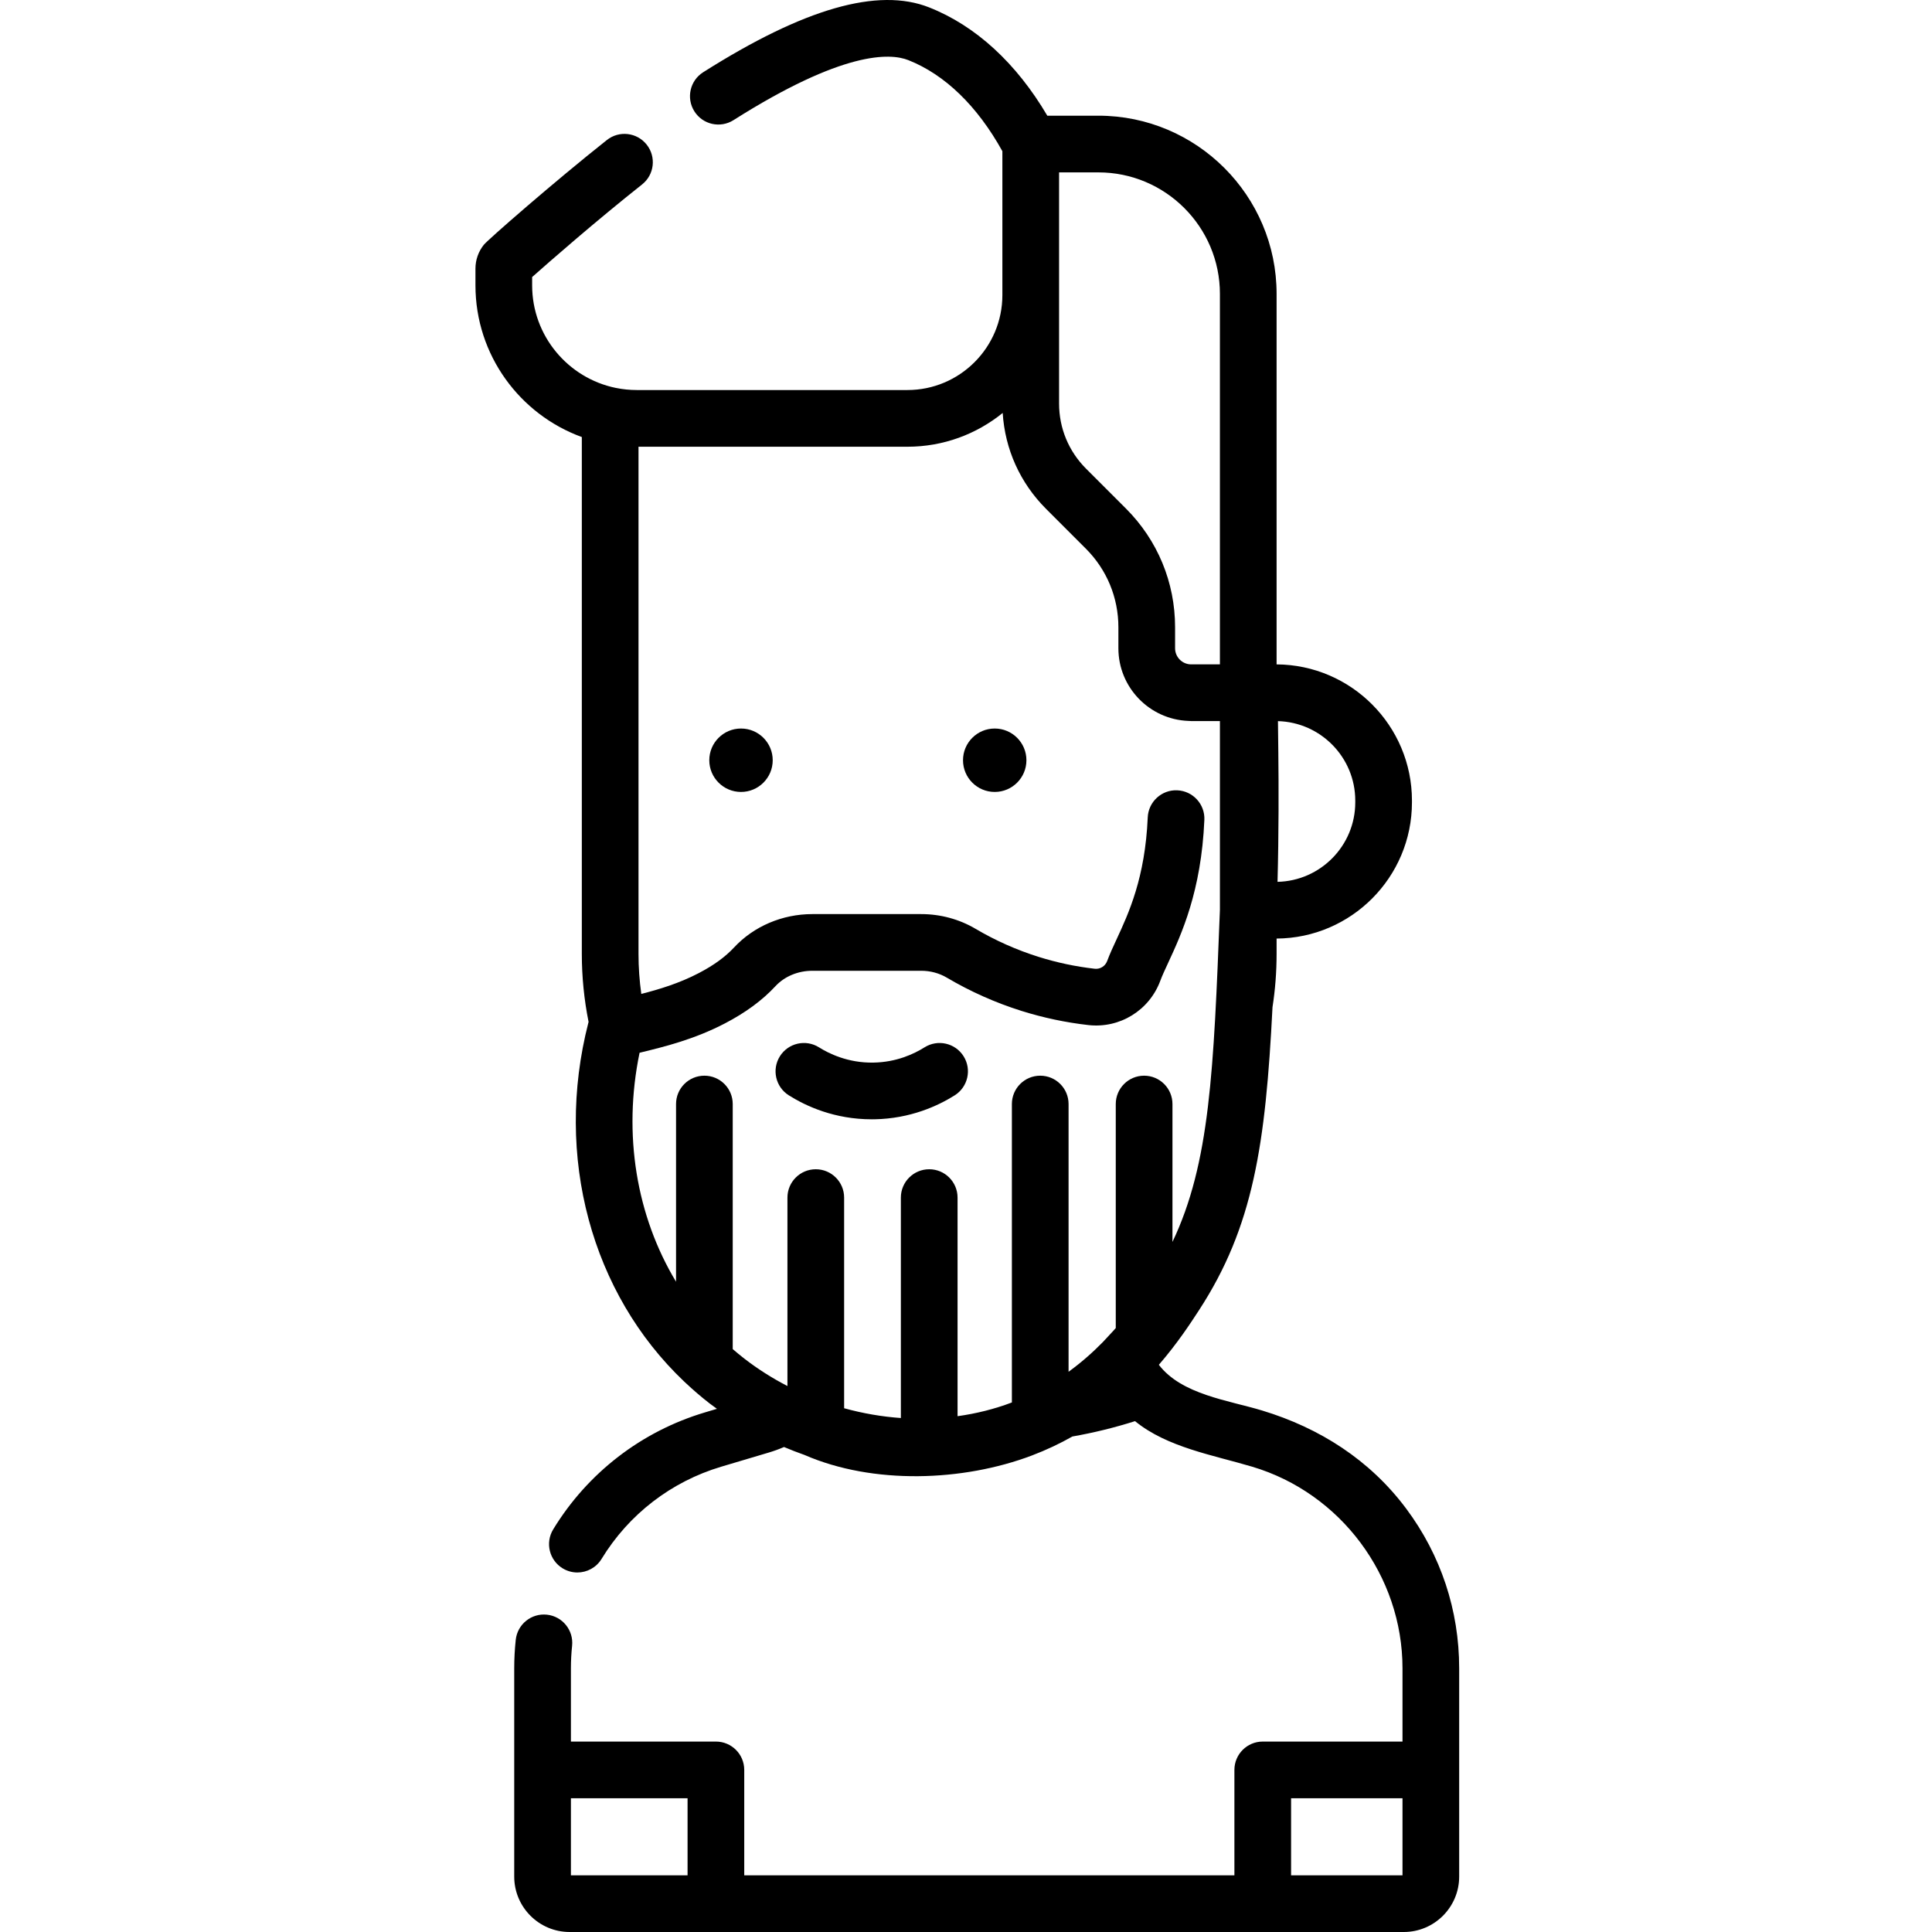 <svg height="512pt" viewBox="-126 0 512 512.003" width="512pt" xmlns="http://www.w3.org/2000/svg"><path d="m246.664 399.816c-9.609-12.891-22.918-21.387-38.184-26.012-8.961-2.715-21.355-4.227-27.371-12.117 4.953-5.73 8.402-11.023 10.645-14.473 14.41-22.141 17.641-43.941 19.473-80.293.723-4.641 1.086-9.391 1.086-14.117v-4.074c19.801-.125 35.871-16.266 35.871-36.094v-.473c0-19.828-16.07-35.969-35.871-36.094v-86.648c0-.008 0-.016 0-.02v-11.52c0-26.039-21.184-47.223-47.223-47.223h-13.539c-8.203-13.922-18.953-23.809-31.305-28.695-13.574-5.371-33.164.25-59.902 17.184-3.504 2.219-4.543 6.859-2.324 10.363 2.219 3.508 6.859 4.547 10.363 2.328 28.953-18.34 41.457-17.836 46.332-15.906 9.703 3.84 18.293 12.164 24.926 24.137v38.129c0 13.875-11.289 25.164-25.164 25.164h-71.715c-1.891 0-3.738-.191-5.523-.555-.023-.004-.051-.008-.074-.012-12.621-2.598-22.141-13.793-22.141-27.172v-2.203c4.496-4 16.902-14.848 29.133-24.539 3.254-2.574 3.801-7.301 1.223-10.551-2.574-3.254-7.301-3.801-10.551-1.223-13.918 11.027-31.504 26.387-32.613 27.766-1.426 1.777-2.215 4.012-2.215 6.293v4.457c0 18.465 11.766 34.227 28.188 40.199v136.98c0 6.066.609 12.113 1.793 18.035-.02.066-.047.129-.062.199-9.105 35.453.84 71.777 25.375 95.074.113.113.23.223.352.328 2.043 1.922 4.176 3.762 6.418 5.496.637.488 1.285.953 1.93 1.422l-3.145.938c-16.816 5.008-31.113 16.02-40.25 31.012-2.156 3.543-1.035 8.164 2.508 10.324 1.223.742 2.57 1.098 3.902 1.098 2.531 0 5.004-1.281 6.418-3.605 7.199-11.809 18.457-20.484 31.707-24.43l12.703-3.781c1.336-.398 2.648-.879 3.934-1.438 1.785.762 3.598 1.453 5.422 2.102 18.16 7.91 42.023 7.062 60.273.145 3.855-1.461 7.422-3.164 10.73-5.031 5.582-.977 11.145-2.34 16.602-4.07 8.496 6.957 20.742 9 31.047 12.074 23.453 6.98 39.832 28.949 39.832 53.422v19.422h-37.039c-4.148 0-7.508 3.363-7.508 7.508v27.934h-129.898v-27.934c0-4.145-3.359-7.508-7.508-7.508h-38.426v-19.422c0-1.988.105-3.984.312-5.941.441-4.125-2.543-7.824-6.668-8.266-4.121-.441-7.824 2.543-8.266 6.668-.266 2.484-.402 5.02-.402 7.539v55.215c0 8.09 6.586 14.672 14.68 14.672h221.07c8.09 0 14.672-6.582 14.672-14.672v-55.215c0-15.359-4.852-29.988-14.031-42.301zm-13.504-187.652v.473c0 11.461-9.199 20.805-20.602 21.062.34-12.875.312-25.434.211-34.324-.035-3.188-.062-5.91-.098-8.266 11.348.316 20.488 9.633 20.488 21.055zm-35.871-134.281v98.184h-7.617c-2.348 0-4.262-1.914-4.262-4.266v-5.566c0-11.891-4.629-23.066-13.035-31.477l-10.562-10.559c-4.609-4.609-7.148-10.738-7.148-17.262v-17.441c0-.023.004-.051.004-.078 0-.023-.004-.051-.004-.078v-43.656h10.426c17.754 0 32.199 14.445 32.199 32.199zm-69.527 297.422v-57.926c0-4.148-3.363-7.512-7.512-7.512s-7.512 3.363-7.512 7.512v58.414c-5.051-.355-10.098-1.23-15.035-2.594v-55.82c0-4.148-3.363-7.512-7.512-7.512-4.148 0-7.512 3.363-7.512 7.512v49.938c-4-2.07-7.836-4.492-11.43-7.27-1.051-.812-2.07-1.66-3.07-2.523v-64.945c0-4.145-3.359-7.508-7.508-7.508-4.152 0-7.512 3.363-7.512 7.508v47.098c-10.473-17.352-14.152-39.031-9.668-60.68.277-.07.562-.137.855-.211 5.777-1.414 13.688-3.355 21.797-7.59 5.492-2.867 9.867-6.09 13.375-9.863 2.41-2.586 5.965-4.066 9.758-4.066h28.859c2.414 0 4.758.629 6.773 1.816 6.238 3.688 12.906 6.656 19.82 8.828 5.742 1.801 11.688 3.062 17.672 3.742 8.324.953 16.176-3.875 19.09-11.738.492-1.324 1.234-2.922 2.094-4.777 3.492-7.535 8.773-18.926 9.586-37.871.18-4.145-3.039-7.648-7.184-7.828-4.121-.184-7.648 3.039-7.824 7.184-.688 15.973-5.035 25.352-8.207 32.199-.953 2.051-1.852 3.988-2.547 5.867-.508 1.363-1.863 2.207-3.309 2.039-5.035-.574-10.039-1.633-14.871-3.152-5.816-1.824-11.43-4.324-16.684-7.426-4.328-2.555-9.312-3.906-14.41-3.906h-28.859c-7.949 0-15.512 3.227-20.75 8.855-2.328 2.5-5.383 4.719-9.336 6.781-5.262 2.746-10.582 4.324-15.238 5.52-.488-3.5-.742-7.043-.742-10.594v-134.418h71.266c9.562 0 18.348-3.359 25.25-8.953.598 9.594 4.609 18.531 11.465 25.391l10.559 10.559c5.57 5.57 8.637 12.973 8.637 20.852v5.566c0 10.375 8.242 18.84 18.52 19.246.172.02.352.023.527.027.082 0 .16.012.242.012h7.617v49.996c-1.664 42.734-2.633 67.156-12.578 88.043v-36.547c0-4.148-3.363-7.512-7.512-7.512s-7.512 3.363-7.512 7.512v59.371c-1.102 1.273-2.297 2.453-3.418 3.707-2.637 2.695-5.652 5.375-9.09 7.871v-70.949c0-4.148-3.363-7.512-7.512-7.512s-7.512 3.363-7.512 7.512v79.086c-.004.004-.012.008-.02.008-4.621 1.754-9.449 2.949-14.379 3.633zm-102.465 101.254h30.914v20.422h-30.914zm190.852 20.422v-20.422h29.527v20.422zm0 0"/><path d="m78.777 201.469c0 4.645-3.762 8.406-8.402 8.406s-8.406-3.762-8.406-8.406c0-4.641 3.766-8.402 8.406-8.402s8.402 3.762 8.402 8.402zm0 0"/><path d="m146.012 201.469c0 4.645-3.762 8.406-8.402 8.406s-8.402-3.762-8.402-8.406c0-4.641 3.762-8.402 8.402-8.402s8.402 3.762 8.402 8.402zm0 0"/><path d="m119.004 277.562c-2.836 1.781-7.48 3.934-13.512 4.039-6.82.133-11.969-2.48-14.449-4.043-3.512-2.207-8.148-1.152-10.359 2.359-2.207 3.512-1.152 8.148 2.359 10.359 4.645 2.922 12.184 6.352 21.969 6.352.246 0 .496 0 .746-.004 9.496-.172 16.797-3.547 21.25-6.348 3.508-2.211 4.562-6.852 2.352-10.359-2.211-3.512-6.848-4.566-10.355-2.355zm0 0"/></svg>